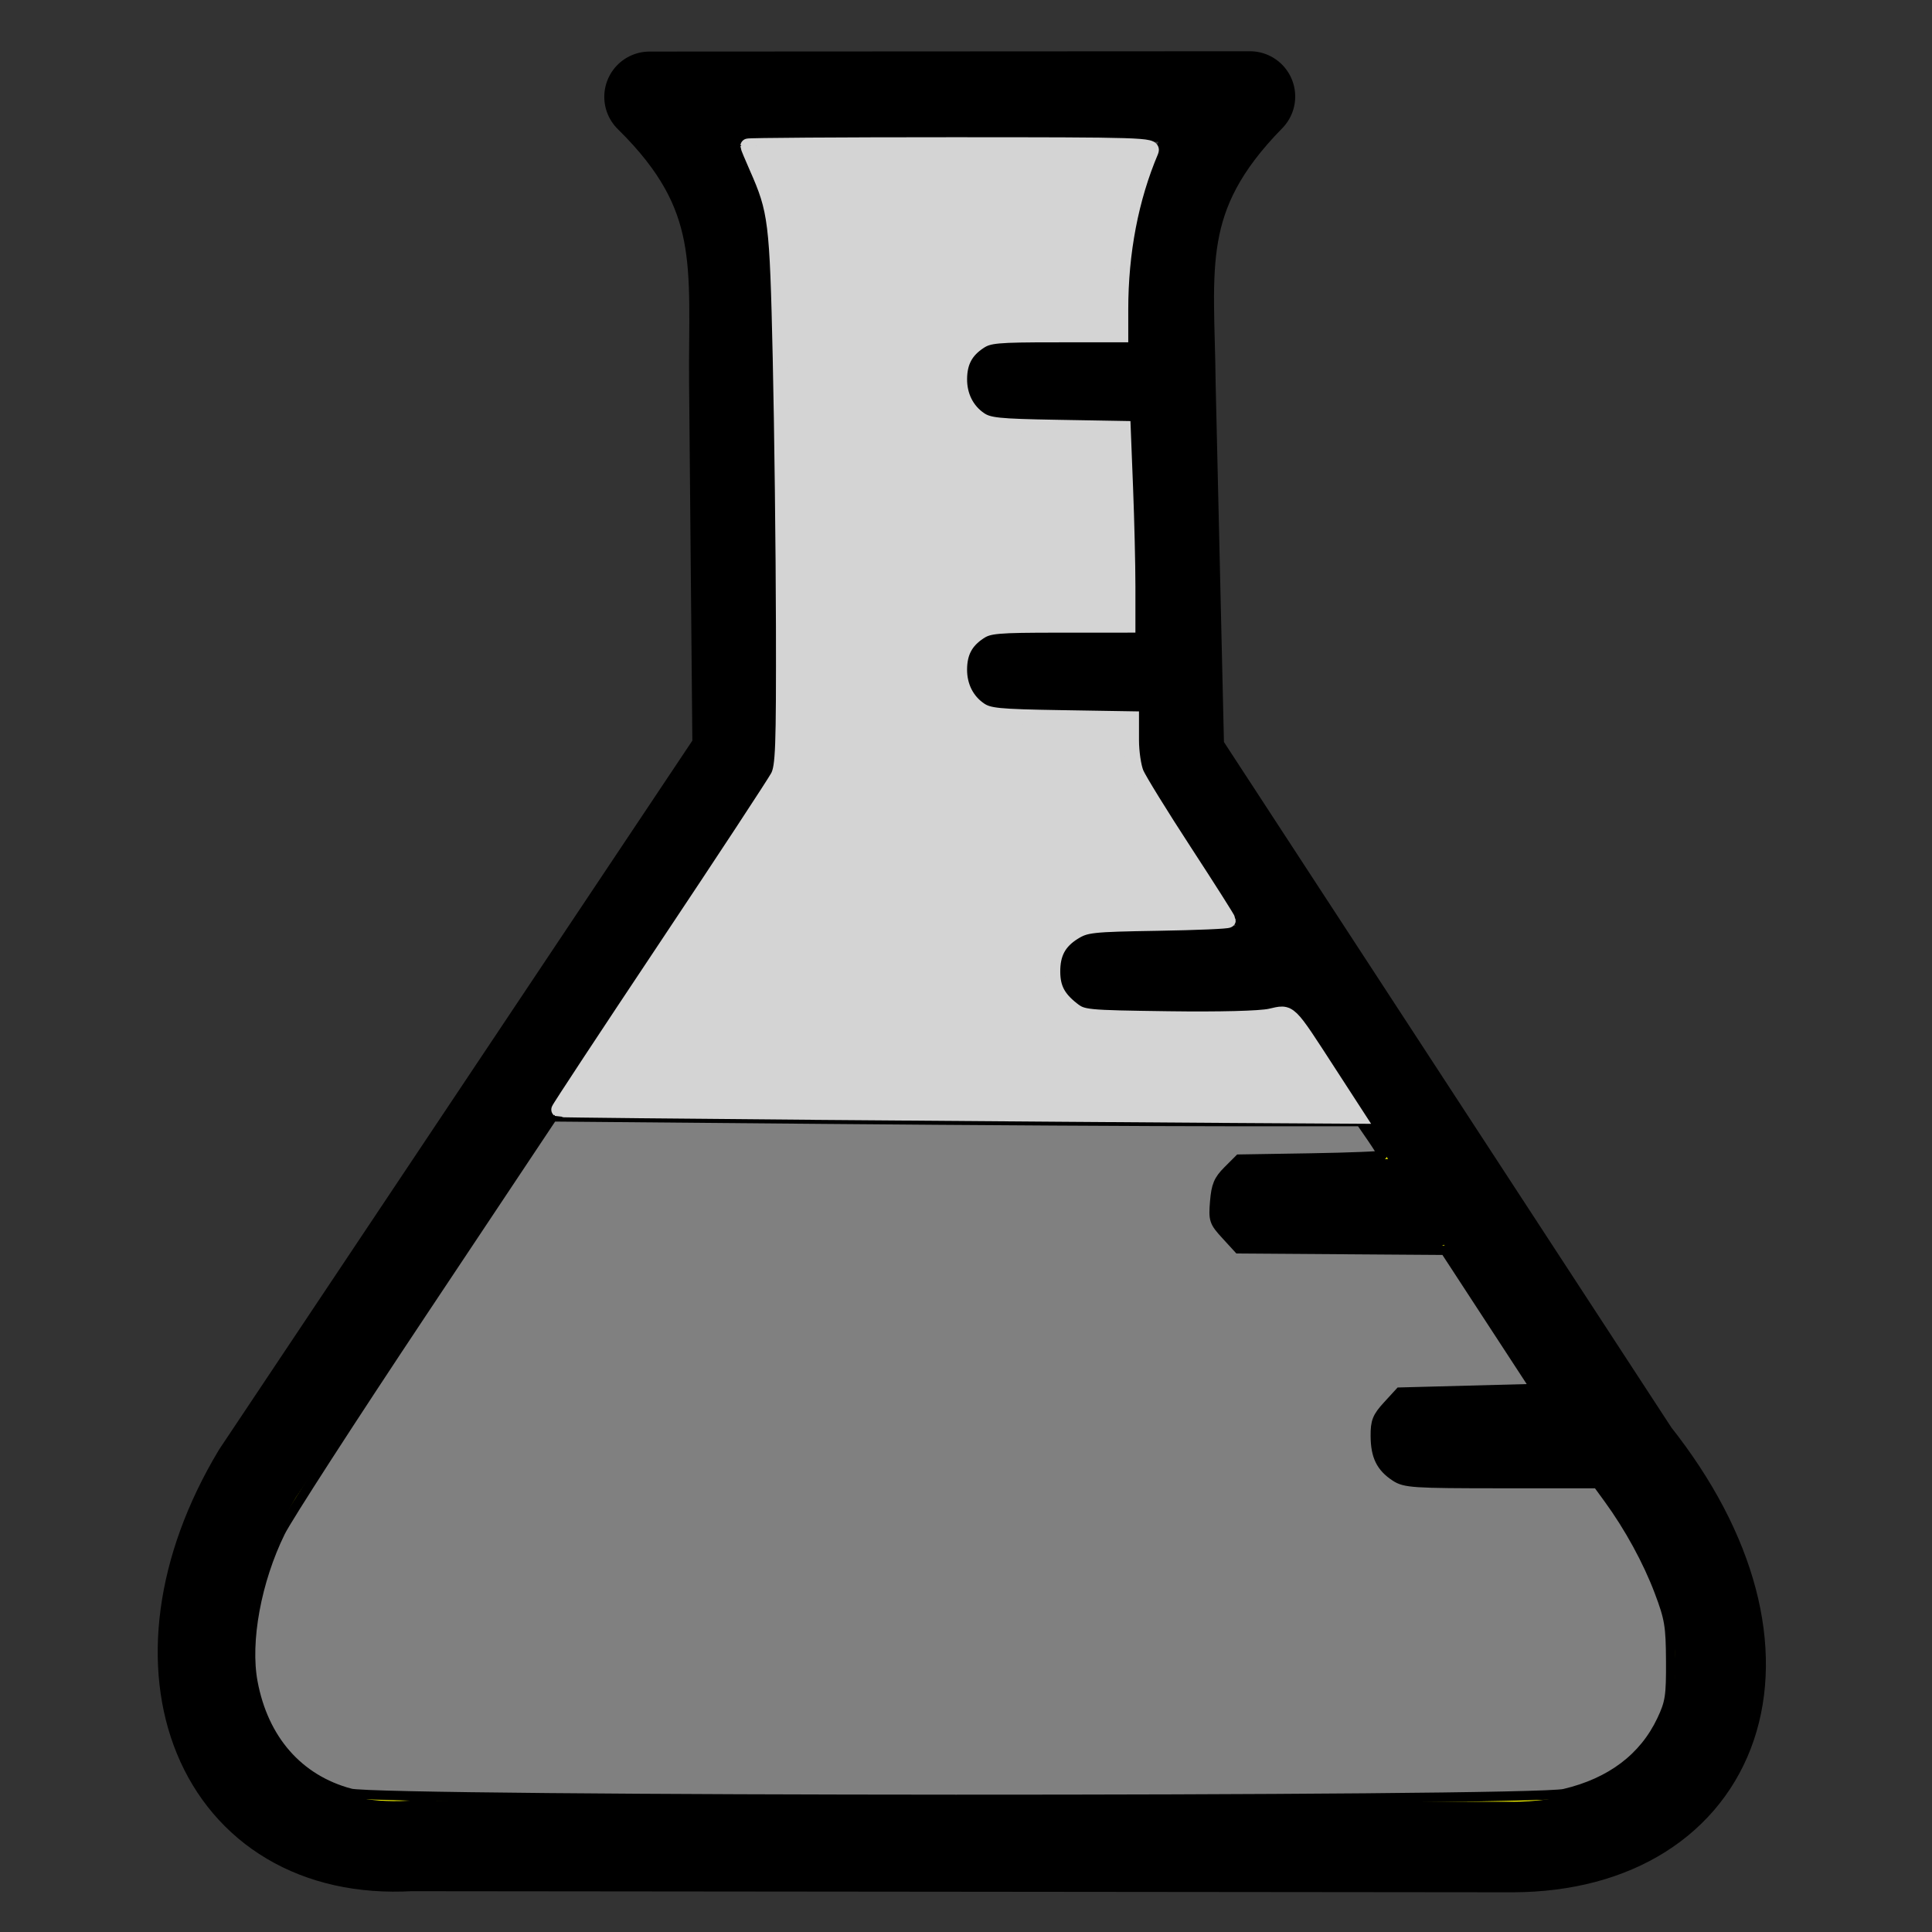 <?xml version="1.0" encoding="UTF-8" standalone="no"?>
<!-- Created with Inkscape (http://www.inkscape.org/) -->

<svg
   xmlns:dc="http://purl.org/dc/elements/1.1/"
   xmlns:cc="http://creativecommons.org/ns#"
   xmlns:rdf="http://www.w3.org/1999/02/22-rdf-syntax-ns#"
   xmlns:svg="http://www.w3.org/2000/svg"
   xmlns="http://www.w3.org/2000/svg"
   xmlns:sodipodi="http://sodipodi.sourceforge.net/DTD/sodipodi-0.dtd"
   xmlns:inkscape="http://www.inkscape.org/namespaces/inkscape"
   height="128"
   width="128"
   id="svg3293"
   sodipodi:version="0.32"
   inkscape:version="0.48.1 r9760"
   version="1.0"
   sodipodi:docname="ic_tab_science.svg"
   inkscape:output_extension="org.inkscape.output.svg.inkscape"
   inkscape:export-filename="/home/andrebask/Università/Tesi/images/science_icon_mono.png"
   inkscape:export-xdpi="49.21875"
   inkscape:export-ydpi="49.21875">
  <rect width="100%" height="100%" fill="#333333" stroke="none"/>
  <defs
     id="defs3295">
    <inkscape:perspective
       sodipodi:type="inkscape:persp3d"
       inkscape:vp_x="-50 : 600 : 1"
       inkscape:vp_y="0 : 1000 : 0"
       inkscape:vp_z="700 : 600 : 1"
       inkscape:persp3d-origin="300 : 400 : 1"
       id="perspective14" />
  </defs>
  <sodipodi:namedview
     id="base"
     pagecolor="#ffffff"
     bordercolor="#666666"
     borderopacity="1.0"
     inkscape:pageopacity="0.0"
     inkscape:pageshadow="2"
     inkscape:cx="49.93376"
     inkscape:cy="72.813576"
     inkscape:zoom="4.2109375"
     inkscape:document-units="px"
     inkscape:current-layer="layer1"
     width="60px"
     height="60px"
     inkscape:grid-points="false"
     gridtolerance="10000"
     showgrid="true"
     inkscape:grid-bbox="false"
     inkscape:window-width="1280"
     inkscape:window-height="744"
     inkscape:window-x="0"
     inkscape:window-y="26"
     objecttolerance="10"
     guidetolerance="10000"
     inkscape:snap-nodes="false"
     inkscape:snap-global="true"
     inkscape:snap-grids="true"
     inkscape:snap-to-guides="true"
     inkscape:window-maximized="0">
    <inkscape:grid
       id="GridFromPre046Settings"
       type="xygrid"
       originx="0px"
       originy="0px"
       spacingx="3px"
       spacingy="3px"
       color="#0000ff"
       empcolor="#0000ff"
       opacity="0.2"
       empopacity="0.4"
       empspacing="5"
       visible="true"
       enabled="true" />
  </sodipodi:namedview>
  <g
     inkscape:groupmode="layer"
     id="layer2"
     transform="translate(-5.25,-1.575)" />
  <g
     inkscape:groupmode="layer"
     inkscape:label="Warstwa 1"
     id="layer1"
     transform="translate(-5.25,-1.575)">
    <path
       style="fill:#ffff00;fill-rule:evenodd;stroke:none;stroke-width:1px;stroke-linecap:butt;stroke-linejoin:miter;stroke-opacity:1;fill-opacity:1"
       d="M 33.722,73.855 L 15.911,100.453 C 7.716,110.371 13.361,124.481 31.584,123.013 C 32.531,122.937 93.091,122.776 93.091,122.776 C 117.656,123.653 116.496,106.403 109.714,98.315 L 93.328,74.33 L 33.722,73.855 z"
       id="path3997"
       transform="translate(5.25,1.575)"
       sodipodi:nodetypes="ccscccc" />
    <path
       style="fill:none;fill-opacity:1;fill-rule:nonzero;stroke:#000000;stroke-width:6;stroke-linecap:round;stroke-linejoin:round;marker:none;marker-start:none;marker-mid:none;marker-end:none;stroke-miterlimit:4;stroke-dasharray:none;stroke-dashoffset:0;stroke-opacity:1;visibility:visible;display:inline;overflow:visible;enable-background:accumulate"
       d="M 48.285,7.991 C 54.819,14.406 53.833,19.255 53.904,27.02 L 54.128,51.541 L 22.305,99.211 C 14.604,112.051 19.814,124.612 32.445,123.871 L 105.488,123.944 C 119.141,123.887 124.126,111.236 113.546,97.905 L 83.36,51.66 L 82.791,27.099 C 82.72,19.334 81.646,14.504 88.061,7.97 L 48.285,7.991 z"
       id="rect3162"
       sodipodi:nodetypes="ccccccccccc" />
    <path
       style="fill:none;fill-rule:evenodd;stroke:#000000;stroke-width:6;stroke-linecap:round;stroke-linejoin:miter;stroke-miterlimit:4;stroke-dasharray:none;stroke-opacity:1"
       d="M 82.743,26.75 L 71.838,26.75"
       id="path3180" />
    <path
       id="path3182"
       d="M 82.743,45.984 L 71.838,45.984"
       style="fill:none;fill-rule:evenodd;stroke:#000000;stroke-width:6;stroke-linecap:round;stroke-linejoin:miter;stroke-miterlimit:4;stroke-dasharray:none;stroke-opacity:1" />
    <path
       style="fill:none;fill-rule:evenodd;stroke:#000000;stroke-width:6;stroke-linecap:round;stroke-linejoin:miter;stroke-miterlimit:4;stroke-dasharray:none;stroke-opacity:1"
       d="M 88.926,65.906 L 78.021,65.906"
       id="path3184" />
    <path
       id="path3186"
       d="M 99.574,81.362 L 88.668,81.362"
       style="fill:none;fill-rule:evenodd;stroke:#000000;stroke-width:6;stroke-linecap:round;stroke-linejoin:miter;stroke-miterlimit:4;stroke-dasharray:none;stroke-opacity:1" />
    <path
       style="fill:none;fill-rule:evenodd;stroke:#000000;stroke-width:6;stroke-linecap:round;stroke-linejoin:miter;stroke-miterlimit:4;stroke-dasharray:none;stroke-opacity:1"
       d="M 110.221,96.818 L 99.316,96.818"
       id="path3188" />
    <path
       style="fill:#808080;fill-opacity:1;fill-rule:nonzero;stroke:#000000;stroke-width:0.627;stroke-miterlimit:4;stroke-opacity:1;stroke-dasharray:none"
       d="m 23.2,118.806 c -3.429,-0.921 -5.735,-3.556 -6.445,-7.362 -0.501,-2.688 0.237,-6.701 1.827,-9.94 0.451,-0.919 4.693,-7.486 9.425,-14.592 l 8.604,-12.92 17.929,0.156 c 9.861,0.086 21.905,0.156 26.764,0.156 l 8.835,1.73e-4 0.724,1.052 c 0.398,0.579 0.724,1.105 0.724,1.17 0,0.065 -2.135,0.152 -4.745,0.195 l -4.745,0.077 -0.755,0.755 c -0.619,0.619 -0.774,0.99 -0.862,2.052 -0.101,1.219 -0.058,1.351 0.733,2.213 l 0.84,0.917 6.841,0.048 6.841,0.048 2.991,4.583 2.991,4.583 -4.49,0.119 -4.49,0.119 -0.813,0.887 c -0.692,0.755 -0.811,1.055 -0.804,2.019 0.01,1.338 0.364,2.061 1.314,2.688 0.645,0.425 1.17,0.459 7.047,0.461 l 6.351,0.002 0.735,1.009 c 1.363,1.871 2.588,4.112 3.351,6.129 0.68,1.798 0.76,2.275 0.772,4.617 0.012,2.335 -0.052,2.751 -0.603,3.918 -1.174,2.486 -3.364,4.14 -6.444,4.866 -2.233,0.527 -78.48,0.505 -80.444,-0.023 l 0,-1.1e-4 z"
       id="path2992"
       inkscape:connector-curvature="0"
       transform="translate(5.25,1.575)" />
    <path
       style="fill:#d4d4d4;stroke:#d4d4d4;fill-opacity:1;stroke-opacity:1"
       d="m 55.253,73.701 c -9.992,-0.08 -18.194,-0.165 -18.228,-0.187 -0.033,-0.023 3.132,-4.828 7.033,-10.679 3.902,-5.85 7.268,-10.975 7.482,-11.387 0.34,-0.658 0.385,-1.879 0.368,-9.964 -0.011,-5.068 -0.107,-13.061 -0.213,-17.763 -0.206,-9.103 -0.286,-9.755 -1.562,-12.64 -0.319,-0.721 -0.58,-1.351 -0.58,-1.401 0,-0.049 6.049,-0.089 13.443,-0.089 12.712,0 13.433,0.023 13.266,0.416 -1.328,3.128 -2.012,6.698 -2.012,10.499 l 0,1.672 -4.334,0.002 c -3.884,0.001 -4.406,0.049 -5.03,0.461 -0.905,0.597 -1.303,1.342 -1.314,2.459 -0.01,1.122 0.477,2.096 1.345,2.684 0.582,0.395 1.215,0.46 5.081,0.528 l 4.416,0.077 0.155,3.938 c 0.085,2.166 0.155,5.097 0.155,6.513 l 0,2.574 -4.571,0.002 c -4.119,0.001 -4.64,0.047 -5.268,0.461 -0.905,0.597 -1.303,1.342 -1.314,2.459 -0.01,1.122 0.477,2.096 1.345,2.684 0.587,0.398 1.219,0.46 5.355,0.528 l 4.69,0.077 0,1.415 c 0,0.778 0.146,1.764 0.325,2.192 0.179,0.427 1.621,2.765 3.206,5.196 1.585,2.43 2.881,4.474 2.881,4.541 0,0.067 -2.111,0.157 -4.69,0.199 -4.362,0.072 -4.75,0.114 -5.54,0.606 -0.992,0.617 -1.41,1.403 -1.398,2.629 0.01,1.067 0.358,1.729 1.291,2.462 0.688,0.54 0.855,0.556 6.354,0.632 3.412,0.047 6.094,-0.021 6.774,-0.173 1.337,-0.298 1.133,-0.496 3.914,3.792 l 1.838,2.834 -8.25,-0.05 c -4.538,-0.028 -16.425,-0.116 -26.417,-0.196 z"
       id="path2993"
       inkscape:connector-curvature="0"
       transform="translate(5.25,1.575)" />
  </g>
</svg>
